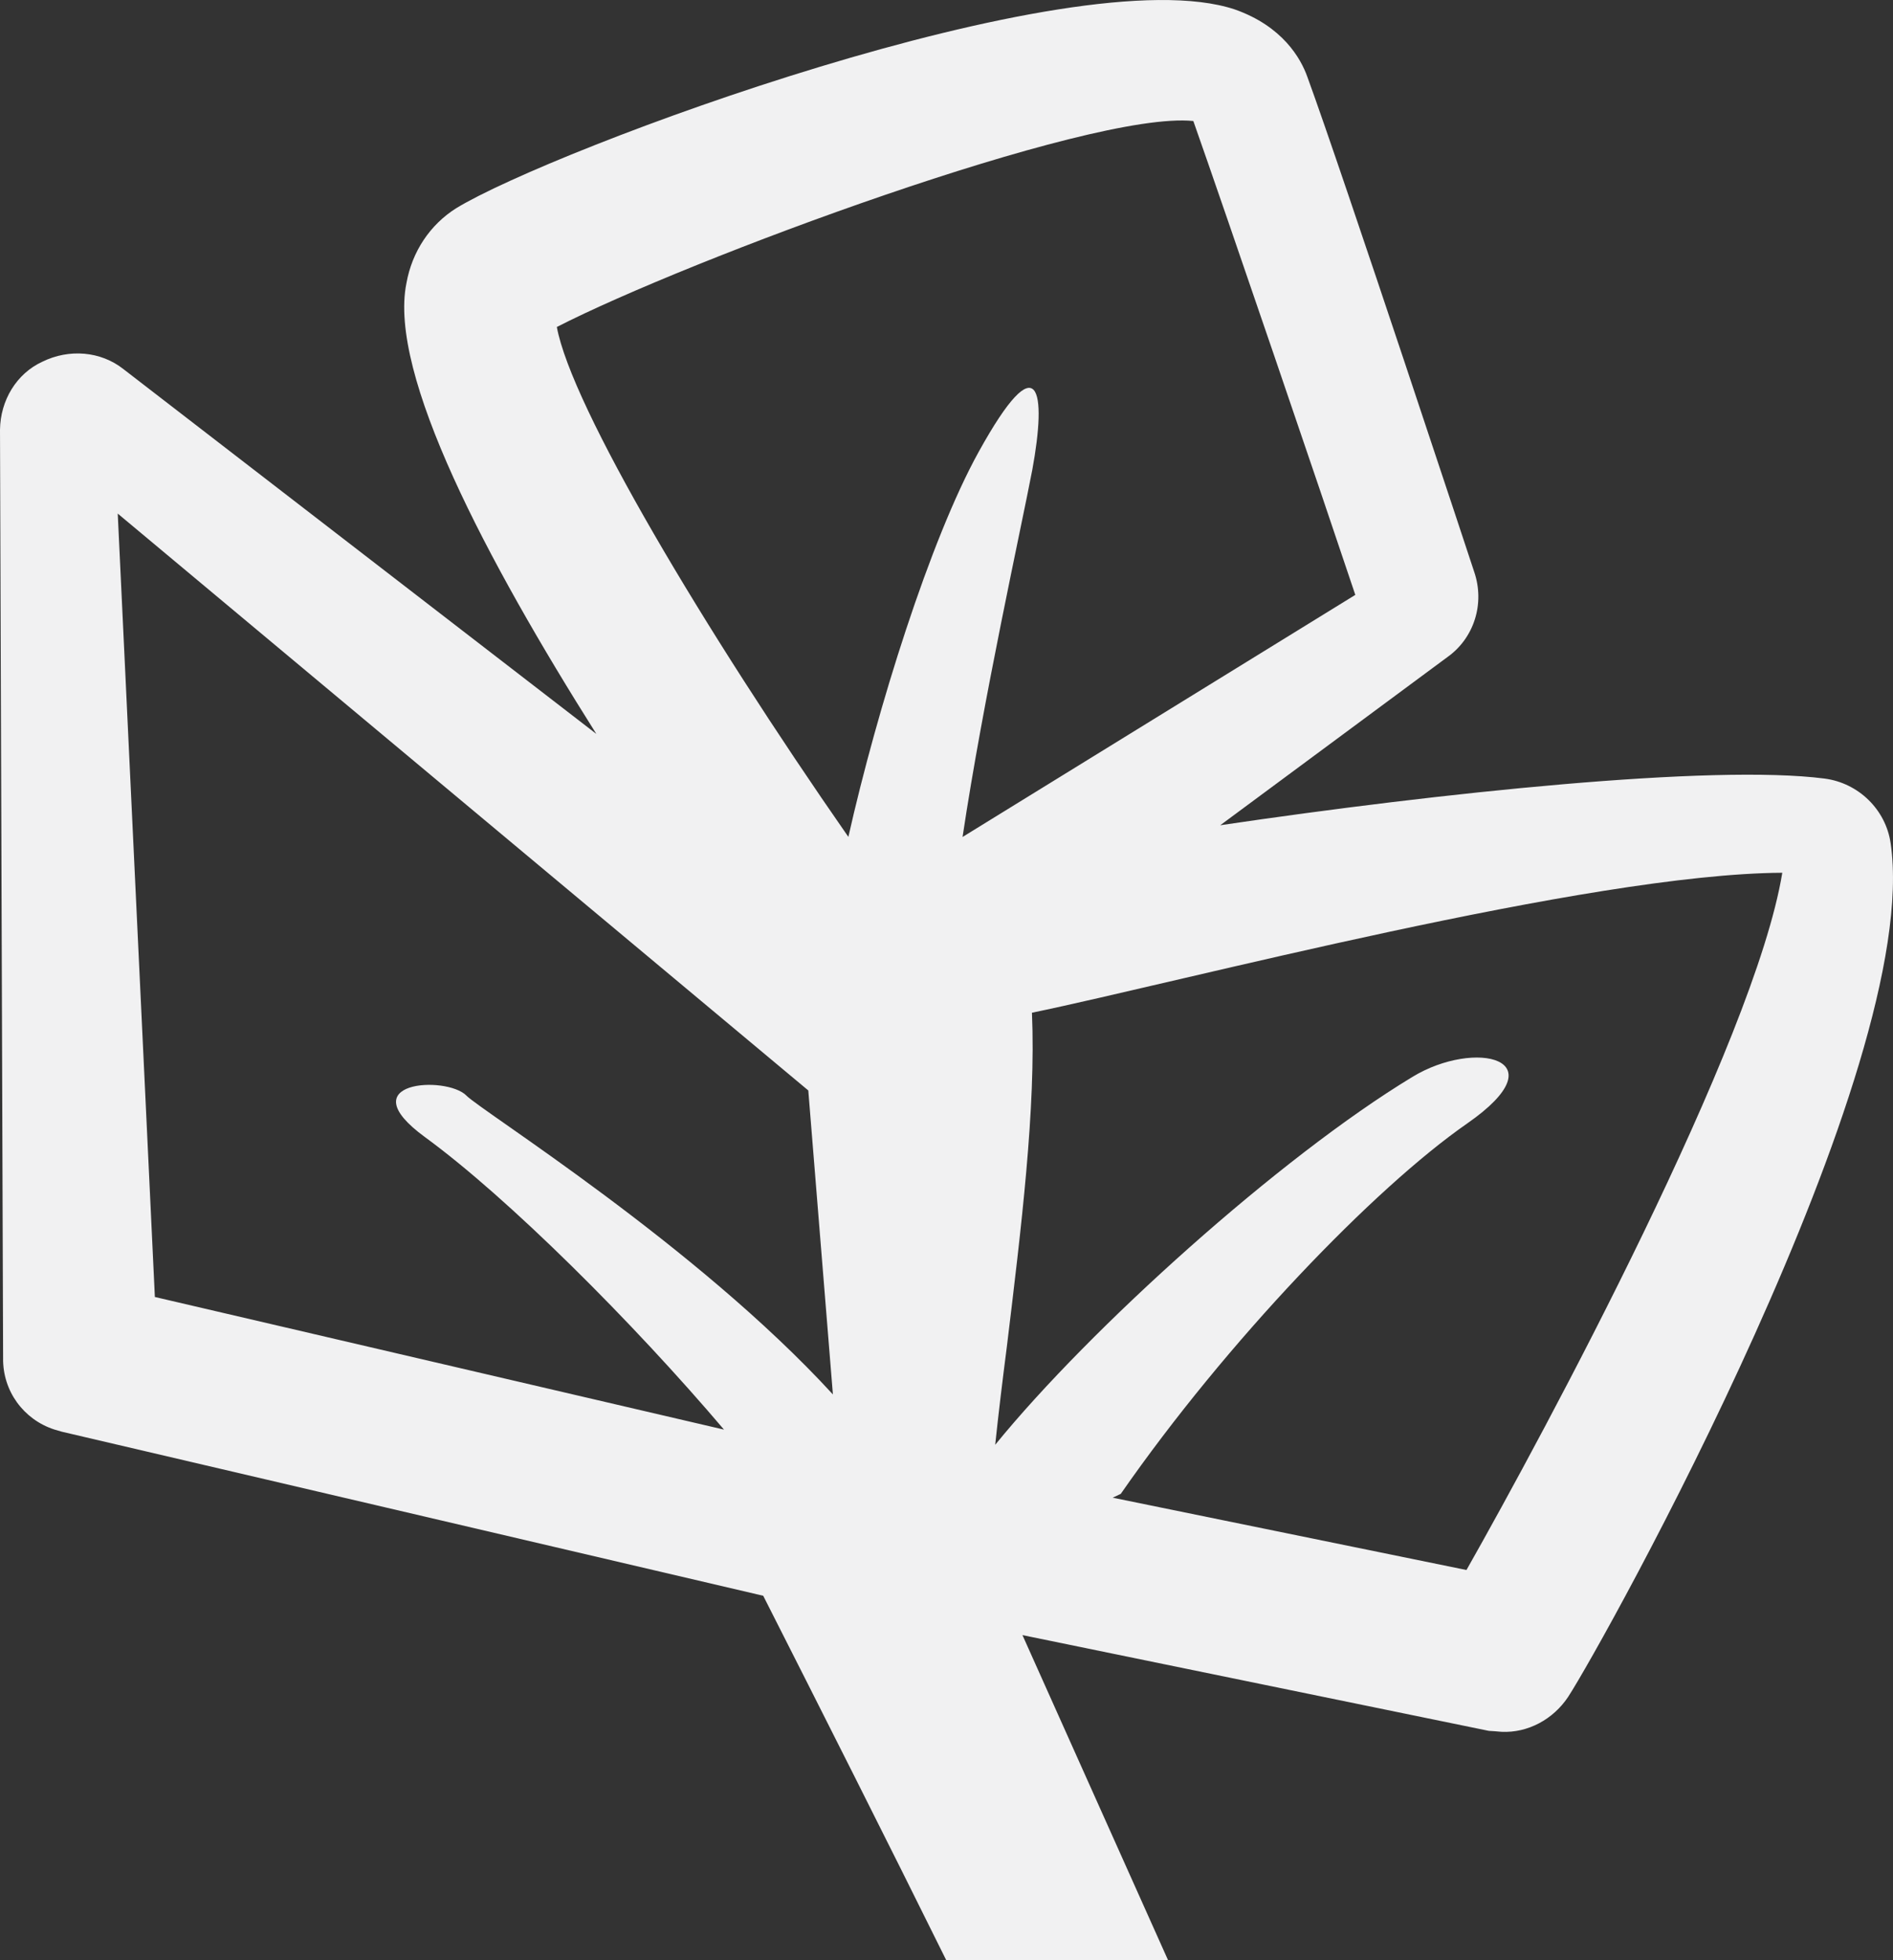 <?xml version="1.0" encoding="UTF-8"?>
<svg id="Layer_1" xmlns="http://www.w3.org/2000/svg" viewBox="0 0 700.04 724.77">
  <rect x="0" y="0" width="700.04" height="724.77" fill="#333333" stroke="none"/>
  <defs>
    <style>
      .cls-1 {
        fill: #f1f1f2;
      }
    </style>
  </defs>
  <path class="cls-1" d="M699.17,311.81c-1.79-12.49-11.89-22.3-24.4-23.94-41.49-5.38-142.38,5.25-223.52,17.25l83.92-62.11c9.92-6.99,14.03-19.8,9.99-31.59,0,0-48.23-146.16-61.67-182.93-2.42-6.87-9.17-18.77-26.83-24.99-60.06-20.08-252.9,52.01-287.94,73.48-9.65,6.05-16.35,16.04-18.42,27.73-6.81,33.55,29.67,102.4,70.23,166.65L45.59,136.43c-8.33-6.55-19.98-7.59-29.97-2.67-9.5,4.38-15.48,14.24-15.62,25.14l1.15,343.21c-.2,12.25,7.65,22.76,18.88,26.41l2.83.83,259.38,60.66c21.42,42.24,46.45,91.82,67.69,134.75h82.03l-53.85-120.2,172.46,35.4c1.35.06,3.01.2,4.68.35,9.77.48,19.14-4.62,24.65-12.91,13.09-20.08,131.34-232.41,119.27-315.62ZM172.48,405.07c-7.47-7.5-43.73-5.37-15.31,15.37,30.8,22.5,76.88,68.47,110.57,108.14l-210.47-49.04-13.73-289.65,255.37,213.29,9.1,112.39c-50.56-55.14-129.58-104.5-135.55-110.5ZM313.73,309.43c-53.62-77.05-102.39-159.12-107.81-188.53,48.35-24.79,197-80.08,235.38-76.16,12.33,34.99,47.42,137.86,59.9,175.21l-145.24,89.51c7.67-51.16,21.59-113.8,25.79-135.76,5.34-29,2.72-47.41-19.83-6.63-17.94,32.42-37.53,95.03-48.19,142.36ZM542.31,580.49l-130.83-26.74c1.87-.87,2.99-1.42,2.99-1.42,39.04-56.2,93.64-113,128.11-136.95,34.65-24.07,2.82-31.32-20.29-17.19-49.1,29.73-119.25,93-154.26,136,1.19-11.35,2.67-23.57,4.31-36.29,5.29-43.62,10.8-88.4,9.28-123.46,54.28-11.2,205.87-51.37,277.48-51.75-10.22,62.48-87.71,206.47-116.8,257.81Z"/>
</svg>